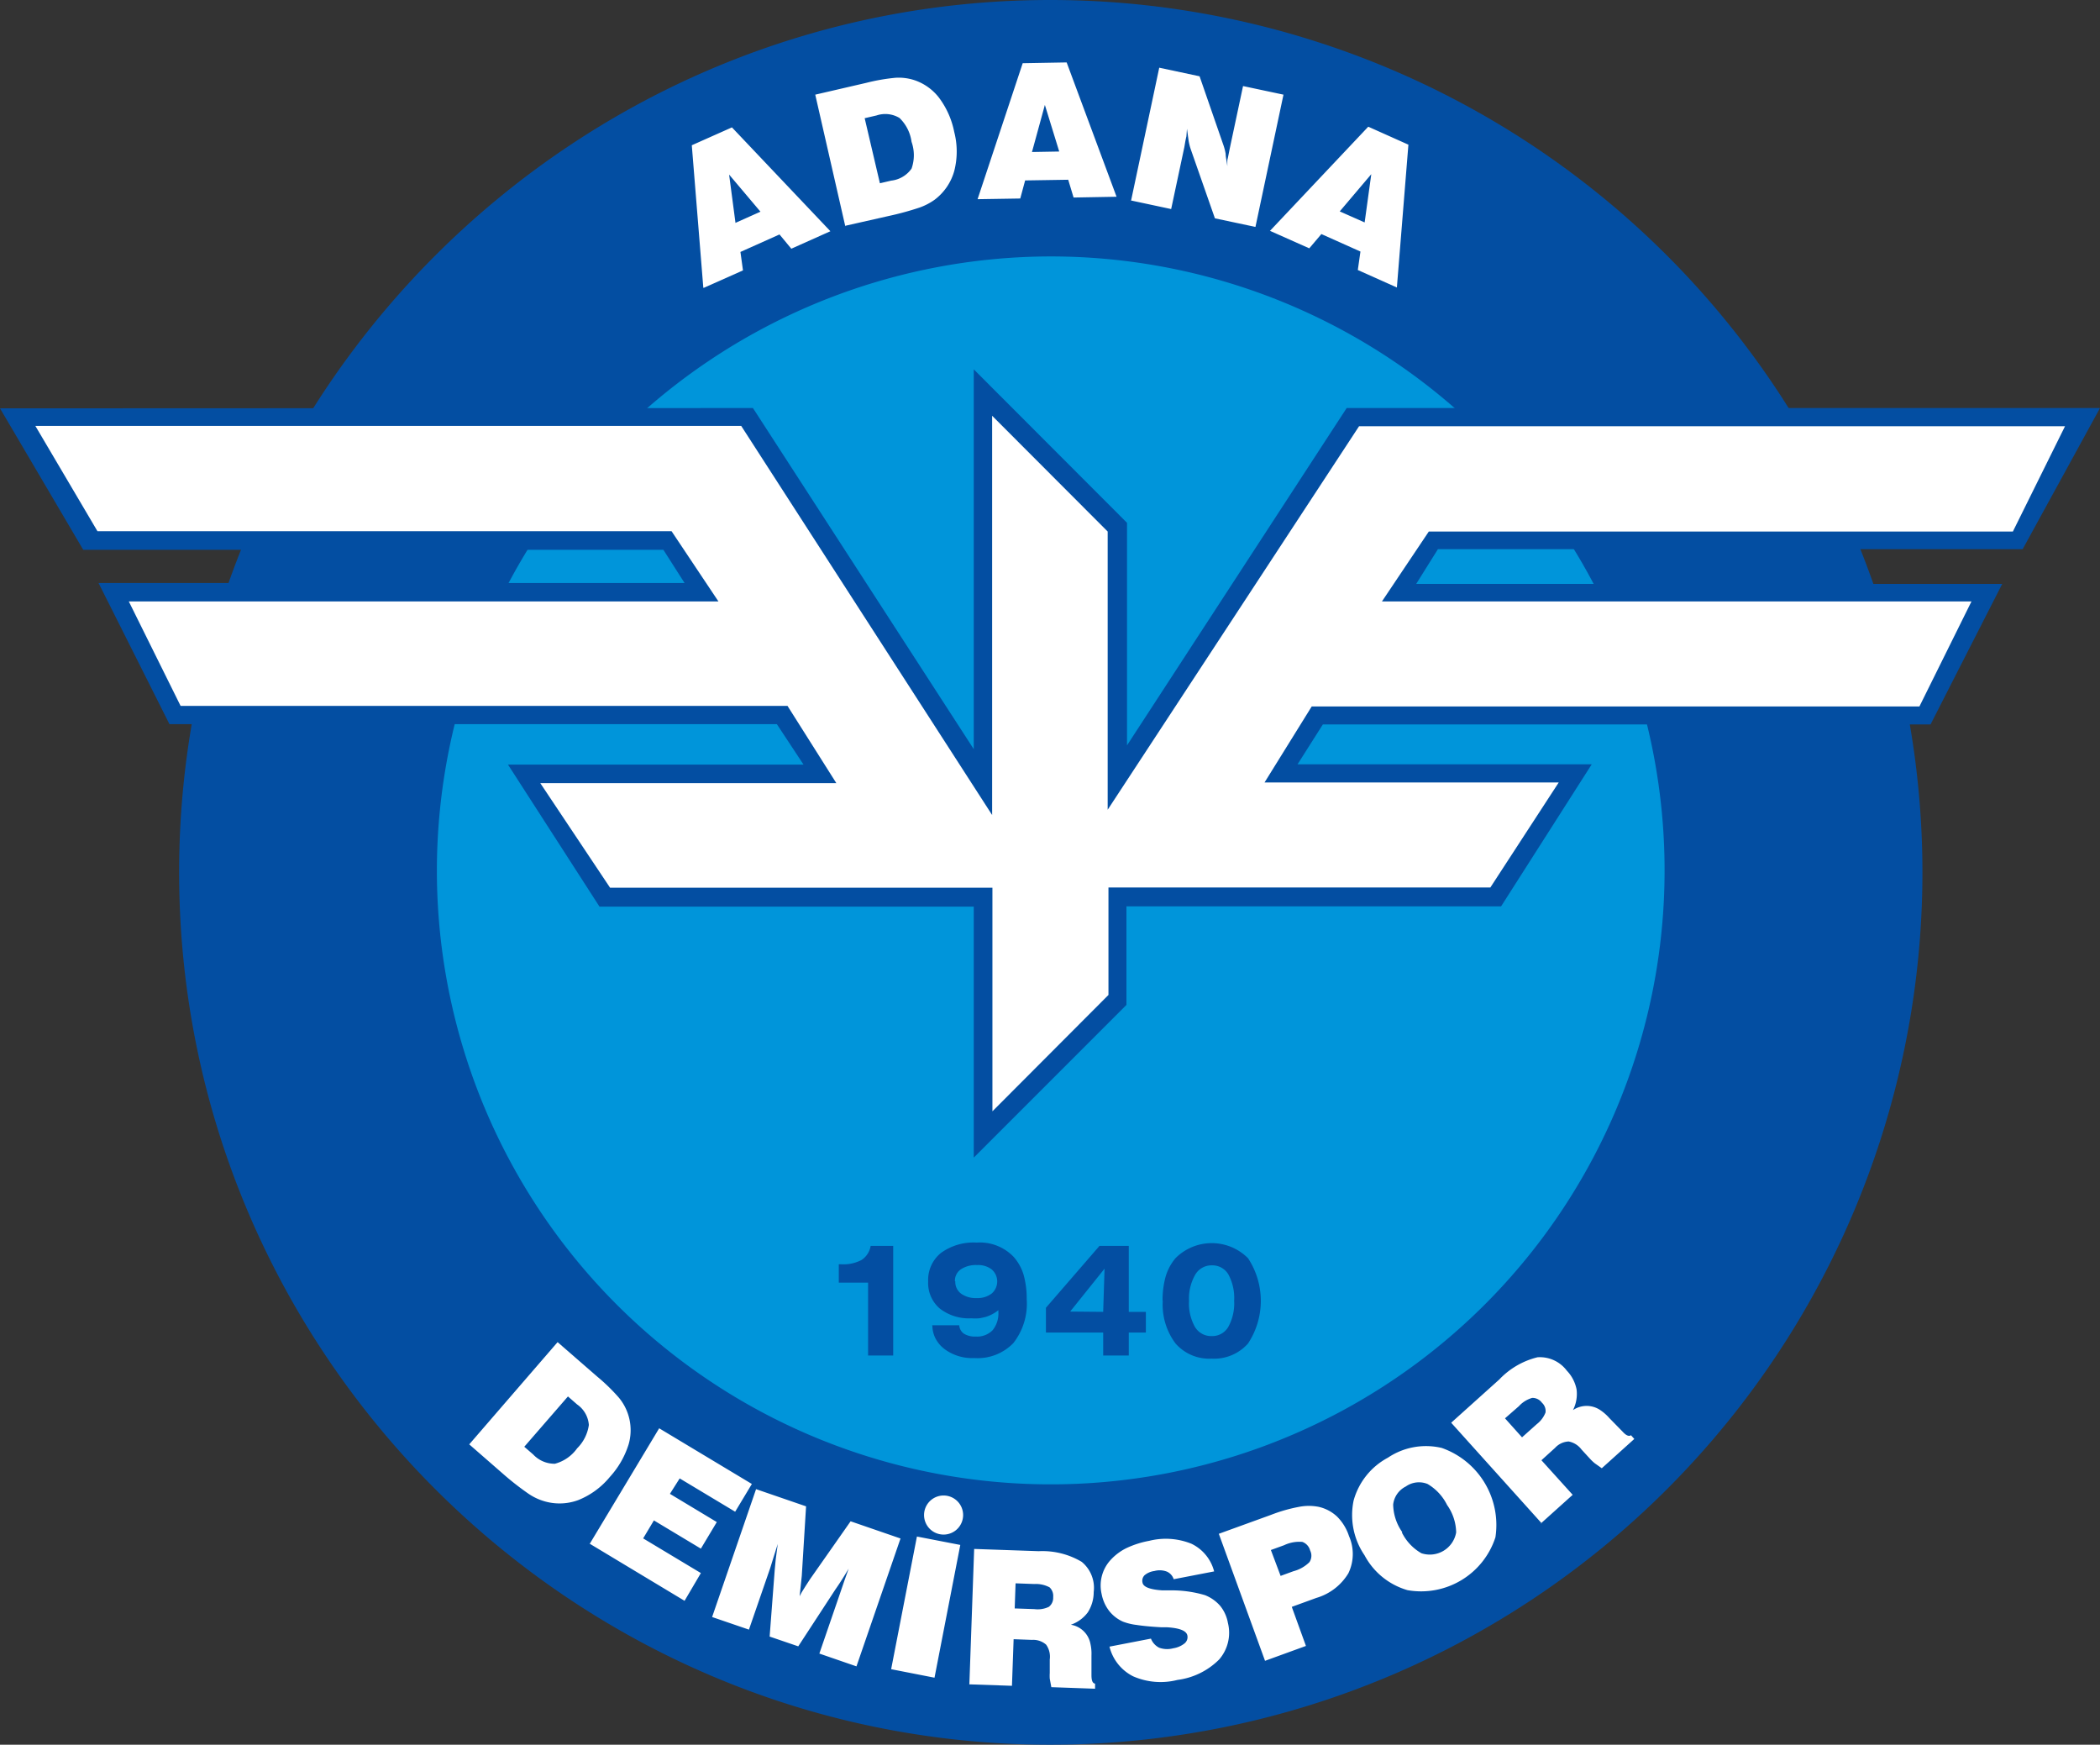 <svg id="Layer_1" data-name="Layer 1" xmlns="http://www.w3.org/2000/svg" viewBox="0 0 215.01 178.6"><rect x="0" y="0" width="215.01" height="178.6" fill="#333333" stroke="none"/><defs><style>.cls-1{fill:#034ea2;}.cls-2{fill:#0095da;}.cls-3{fill:#fff;}</style></defs><title>adana-demirspor-vector-logo</title><path class="cls-1" d="M119.44,8.13a89.3,89.3,0,0,1,0,178.6c-49.12,0-89.19-40.12-89.19-89.3s40.07-89.3,89.19-89.3Z" transform="translate(-11.91 -8.13)"/><path class="cls-2" d="M119.41,34.38A62.85,62.85,0,1,1,56.64,97.23a62.93,62.93,0,0,1,62.77-62.85Z" transform="translate(-11.91 -8.13)"/><path class="cls-1" d="M111.61,100.94H73.29L63.92,86.4H94.18l-2.73-4.14H29.26L22,67.81H82l-2.17-3.4H20.43L11.91,49.93,89,49.9l22.61,34.92V45.94L127.3,61.65V84.43L149.79,49.9l77.13,0L219,64.35H159.13l-2.22,3.55h60l-7.34,14.39H147.35l-2.59,4.08h30.12l-9.28,14.54H127.24V111l-15.63,15.63V100.94Z" transform="translate(-11.91 -8.13)"/><path class="cls-3" d="M113.49,99,74.37,99l-7.14-10.7,30.31,0-5-7.91-62.14,0L25.1,69.7l60.37,0-4.8-7.19-58.78,0L15.53,51.73H87.8l25.69,39.83,0-40.87,11.83,11.85,0,28.48,25.74-39.26h72.28L218,62.54H158.2l-4.8,7.16h60.36l-5.33,10.75H146.21l-4.83,7.78H171.5l-7,10.75-39.1,0v11l-11.88,11.91V99Z" transform="translate(-11.91 -8.13)"/><path class="cls-3" d="M87.22,30.94l2.55-1.14L86.56,26l.66,5Zm-3.3,6.65L82.74,23l4.11-1.83L96.93,31.8l-4,1.79-1.21-1.46-4,1.79.26,1.89-4,1.78ZM102,26.89l1.16-.27h0a2.94,2.94,0,0,0,2.08-1.23,4.11,4.11,0,0,0,0-2.74,4.17,4.17,0,0,0-1.23-2.44,2.81,2.81,0,0,0-2.36-.26h0l-1.21.28L102,26.89Zm-3.54,4.42L95.38,17.82l5.23-1.21h0a19.46,19.46,0,0,1,3-.52,5.21,5.21,0,0,1,1.81.21,5.31,5.31,0,0,1,2.63,1.83,8.62,8.62,0,0,1,1.56,3.51,8,8,0,0,1,0,4,5.55,5.55,0,0,1-2,2.93,6.23,6.23,0,0,1-1.56.81,29.72,29.72,0,0,1-3.15.86h0l-4.43,1Zm19.11-7.62,2.79-.05-1.47-4.77-1.32,4.82ZM112,28.52l4.62-13.92,4.5-.08,5.11,13.75-4.4.08-.55-1.82-4.41.07-.5,1.85-4.37.07Zm15.73.08,2.87-13.54,4.13.88,2.46,7.1h0a5.75,5.75,0,0,1,.21.83c0,.33.11.76.17,1.27,0-.21,0-.37,0-.46s0-.21.05-.35h0l.2-1,1.36-6.39,4.14.88-2.87,13.54-4.15-.88-2.47-7.06h0a5.53,5.53,0,0,1-.22-.86h0l-.17-1.25-.06.78h0q-.07.3-.12.57l-.09.53h0l-1.35,6.34-4.12-.88Zm21.35,1.17,2.55,1.13.68-4.94-3.23,3.81Zm-7.15,2L152,21.1l4.11,1.84-1.18,14.62-4-1.79.27-1.89-4-1.79-1.24,1.46-4-1.78Z" transform="translate(-11.91 -8.13)"/><path class="cls-3" d="M65.6,156.24l.9.78h0a3,3,0,0,0,2.22.95A4.08,4.08,0,0,0,71,156.39,4.18,4.18,0,0,0,72.2,154,2.8,2.8,0,0,0,71,151.9h0l-.94-.82-4.48,5.16ZM59.94,156,69,145.52l4.06,3.53h0a19.25,19.25,0,0,1,2.21,2.15,5.21,5.21,0,0,1,1,4.79,8.85,8.85,0,0,1-1.92,3.33,8.06,8.06,0,0,1-3.26,2.38,5.52,5.52,0,0,1-3.57.07,5.69,5.69,0,0,1-1.57-.78,28.68,28.68,0,0,1-2.55-2h0l-3.44-3Zm12.33,10.2,7.13-11.86,9.49,5.7-1.71,2.84-5.68-3.41-1,1.58,4.8,2.89-1.63,2.72-4.81-2.89-1.1,1.84,5.91,3.55L82,172l-9.72-5.85Zm16.35,8.76-3.8-1.3,4.5-13.09,5.12,1.76L94,169.45l-.07.67-.15,1.41h0c.08-.15.16-.31.26-.48l.37-.59h0l.44-.68L99,163.86l5.11,1.76-4.51,13.09-3.8-1.31L98,171l.39-1.14h0l.2-.56.21-.59c-.41.69-.83,1.37-1.27,2h0l-.07.1-3.82,5.85-2.93-1,.52-6.82.1-1.06.21-1.6-.46,1.46-.31,1-2.18,6.31ZM103.15,179l2.64-13.58,4.44.86-2.64,13.59-4.44-.87Zm12.67-6.22,2,.07h0a2.64,2.64,0,0,0,1.47-.23,1.15,1.15,0,0,0,.45-1,1.2,1.2,0,0,0-.37-1,3,3,0,0,0-1.57-.34h0l-1.91-.07-.09,2.59Zm-4.66,7.74.49-13.83,6.62.23h0a7.88,7.88,0,0,1,4.39,1.09,3.44,3.44,0,0,1,1.23,3.09,3.85,3.85,0,0,1-.61,2.09,3.67,3.67,0,0,1-1.73,1.26,2.43,2.43,0,0,1,2,1.93,4.57,4.57,0,0,1,.11,1.22h0v2h0c0,.54.1.84.37.88h0l0,.52-4.48-.16-.16-.87h0a4.81,4.81,0,0,1,0-.58h0l0-1.38h0a2.12,2.12,0,0,0-.37-1.52,2,2,0,0,0-1.45-.49h0l-1.88-.07-.17,4.77-4.39-.15Zm14.35-3.83,4.24-.82h0a1.76,1.76,0,0,0,.84.93,2.4,2.4,0,0,0,1.44.06,2.45,2.45,0,0,0,1.16-.5.83.83,0,0,0,.29-.81q-.14-.72-2.07-.84h0l-.58,0h0c-1.07-.06-1.91-.14-2.55-.24a5.79,5.79,0,0,1-1.4-.34,3.73,3.73,0,0,1-1.42-1.11,4.1,4.1,0,0,1-.76-1.72,3.86,3.86,0,0,1,.91-3.47,5.44,5.44,0,0,1,1.62-1.22,9.47,9.47,0,0,1,2.34-.75,7,7,0,0,1,4.33.3,4.34,4.34,0,0,1,2.32,2.83h0l-4.14.8h0a1.27,1.27,0,0,0-.7-.78,2.06,2.06,0,0,0-1.28-.06,1.94,1.94,0,0,0-1,.43.8.8,0,0,0-.21.77q.13.65,2,.78h.25l.83,0h0a12.06,12.06,0,0,1,3.31.49,4,4,0,0,1,1.57,1.11,3.83,3.83,0,0,1,.78,1.73,4.17,4.17,0,0,1-.9,3.75,7.36,7.36,0,0,1-4.27,2.09,7,7,0,0,1-4.53-.37,4.64,4.64,0,0,1-2.43-3.06ZM143,169.46l1.34-.49h0a3.63,3.63,0,0,0,1.64-.93,1.19,1.19,0,0,0,.07-1.19,1.27,1.27,0,0,0-.8-.88,3.64,3.64,0,0,0-1.87.34h0l-1.35.49,1,2.66Zm-1.57,8.68-4.73-13,5.35-1.94h0a15.89,15.89,0,0,1,2.87-.82,5.25,5.25,0,0,1,2,0,4.05,4.05,0,0,1,1.89,1,5,5,0,0,1,1.22,2,4.53,4.53,0,0,1-.07,3.81,5.71,5.71,0,0,1-3.29,2.52h0l-2.5.91,1.45,4-4.18,1.52ZM155.44,165a5,5,0,0,0,2,2.13A2.74,2.74,0,0,0,161,165a5,5,0,0,0-.93-2.81,5.12,5.12,0,0,0-2-2.15,2.34,2.34,0,0,0-2.23.26,2.36,2.36,0,0,0-1.29,1.85,5.07,5.07,0,0,0,.93,2.82Zm-3.84,2.31a7.29,7.29,0,0,1-1.1-5.57,7.11,7.11,0,0,1,3.51-4.39,7,7,0,0,1,5.51-1,8.36,8.36,0,0,1,5.5,9.15,8,8,0,0,1-9,5.41,7.26,7.26,0,0,1-4.4-3.57Zm16.15-12.05,1.51-1.35h0a2.75,2.75,0,0,0,.89-1.19,1.15,1.15,0,0,0-.37-1,1.19,1.19,0,0,0-1-.49,2.94,2.94,0,0,0-1.36.85h0L166,153.32l1.73,1.93Zm2,8.8-9.26-10.29,4.93-4.43h0a8,8,0,0,1,3.91-2.27,3.45,3.45,0,0,1,3,1.37,3.82,3.82,0,0,1,1,1.93,3.66,3.66,0,0,1-.37,2.11,2.49,2.49,0,0,1,2.8,0,4.77,4.77,0,0,1,.92.81h0l1.35,1.38,0,0h0c.36.4.65.53.87.38h0l.34.38-3.33,3-.72-.51h0a4.59,4.59,0,0,1-.43-.4h0l-.92-1h0a2.14,2.14,0,0,0-1.32-.83,2,2,0,0,0-1.39.65h0l-1.4,1.27,3.2,3.54-3.27,2.94Zm-61.23-2.84a2,2,0,1,1-2,2,2,2,0,0,1,2-2Z" transform="translate(-11.91 -8.13)"/><path class="cls-1" d="M100.79,146.89v-7.46h-3v-1.88h.25a4,4,0,0,0,2.08-.44,2.12,2.12,0,0,0,.93-1.44h2.31v11.22Zm8.93-7.6a1.49,1.49,0,0,0,.58,1.26,2.58,2.58,0,0,0,1.62.46,2.35,2.35,0,0,0,1.53-.47,1.63,1.63,0,0,0,0-2.46,2.27,2.27,0,0,0-1.49-.45,2.82,2.82,0,0,0-1.68.44,1.42,1.42,0,0,0-.6,1.22Zm-2.38,4.5h2.78a1.14,1.14,0,0,0,.49.87,2.16,2.16,0,0,0,1.21.29,2.23,2.23,0,0,0,1.72-.65,2.72,2.72,0,0,0,.59-1.87h0v-.18h0a4,4,0,0,1-1.24.67,5.93,5.93,0,0,1-.73.16,4.92,4.92,0,0,1-.79,0,4.85,4.85,0,0,1-3.24-1,3.43,3.43,0,0,1-1.19-2.76,3.56,3.56,0,0,1,1.31-2.93,5.68,5.68,0,0,1,3.66-1.06,4.78,4.78,0,0,1,3.8,1.48,4.91,4.91,0,0,1,1,1.81,9,9,0,0,1,.32,2.52,6.52,6.52,0,0,1-1.37,4.48,5.09,5.09,0,0,1-4,1.53,4.73,4.73,0,0,1-3.07-.94,3.24,3.24,0,0,1-.91-1.09,3,3,0,0,1-.31-1.38Zm17.52-1.37L125,138l-3.52,4.39Zm0,4.47v-2.35H119V142l5.48-6.33h3v6.75h1.75v2.12h-1.75v2.35Zm8.79-5.61a4.89,4.89,0,0,0,.61,2.69,1.92,1.92,0,0,0,1.71.93,1.89,1.89,0,0,0,1.7-.94,5,5,0,0,0,.6-2.68,5.09,5.09,0,0,0-.59-2.69,1.9,1.9,0,0,0-1.71-.93,1.92,1.92,0,0,0-1.71,1,4.93,4.93,0,0,0-.61,2.67Zm-2.71,0a9,9,0,0,1,.32-2.49,5.24,5.24,0,0,1,1-1.86,5.24,5.24,0,0,1,7.43,0,7.93,7.93,0,0,1,0,8.73,4.64,4.64,0,0,1-3.73,1.55,4.58,4.58,0,0,1-3.69-1.55,6.61,6.61,0,0,1-1.31-4.37Z" transform="translate(-11.91 -8.13)"/></svg>